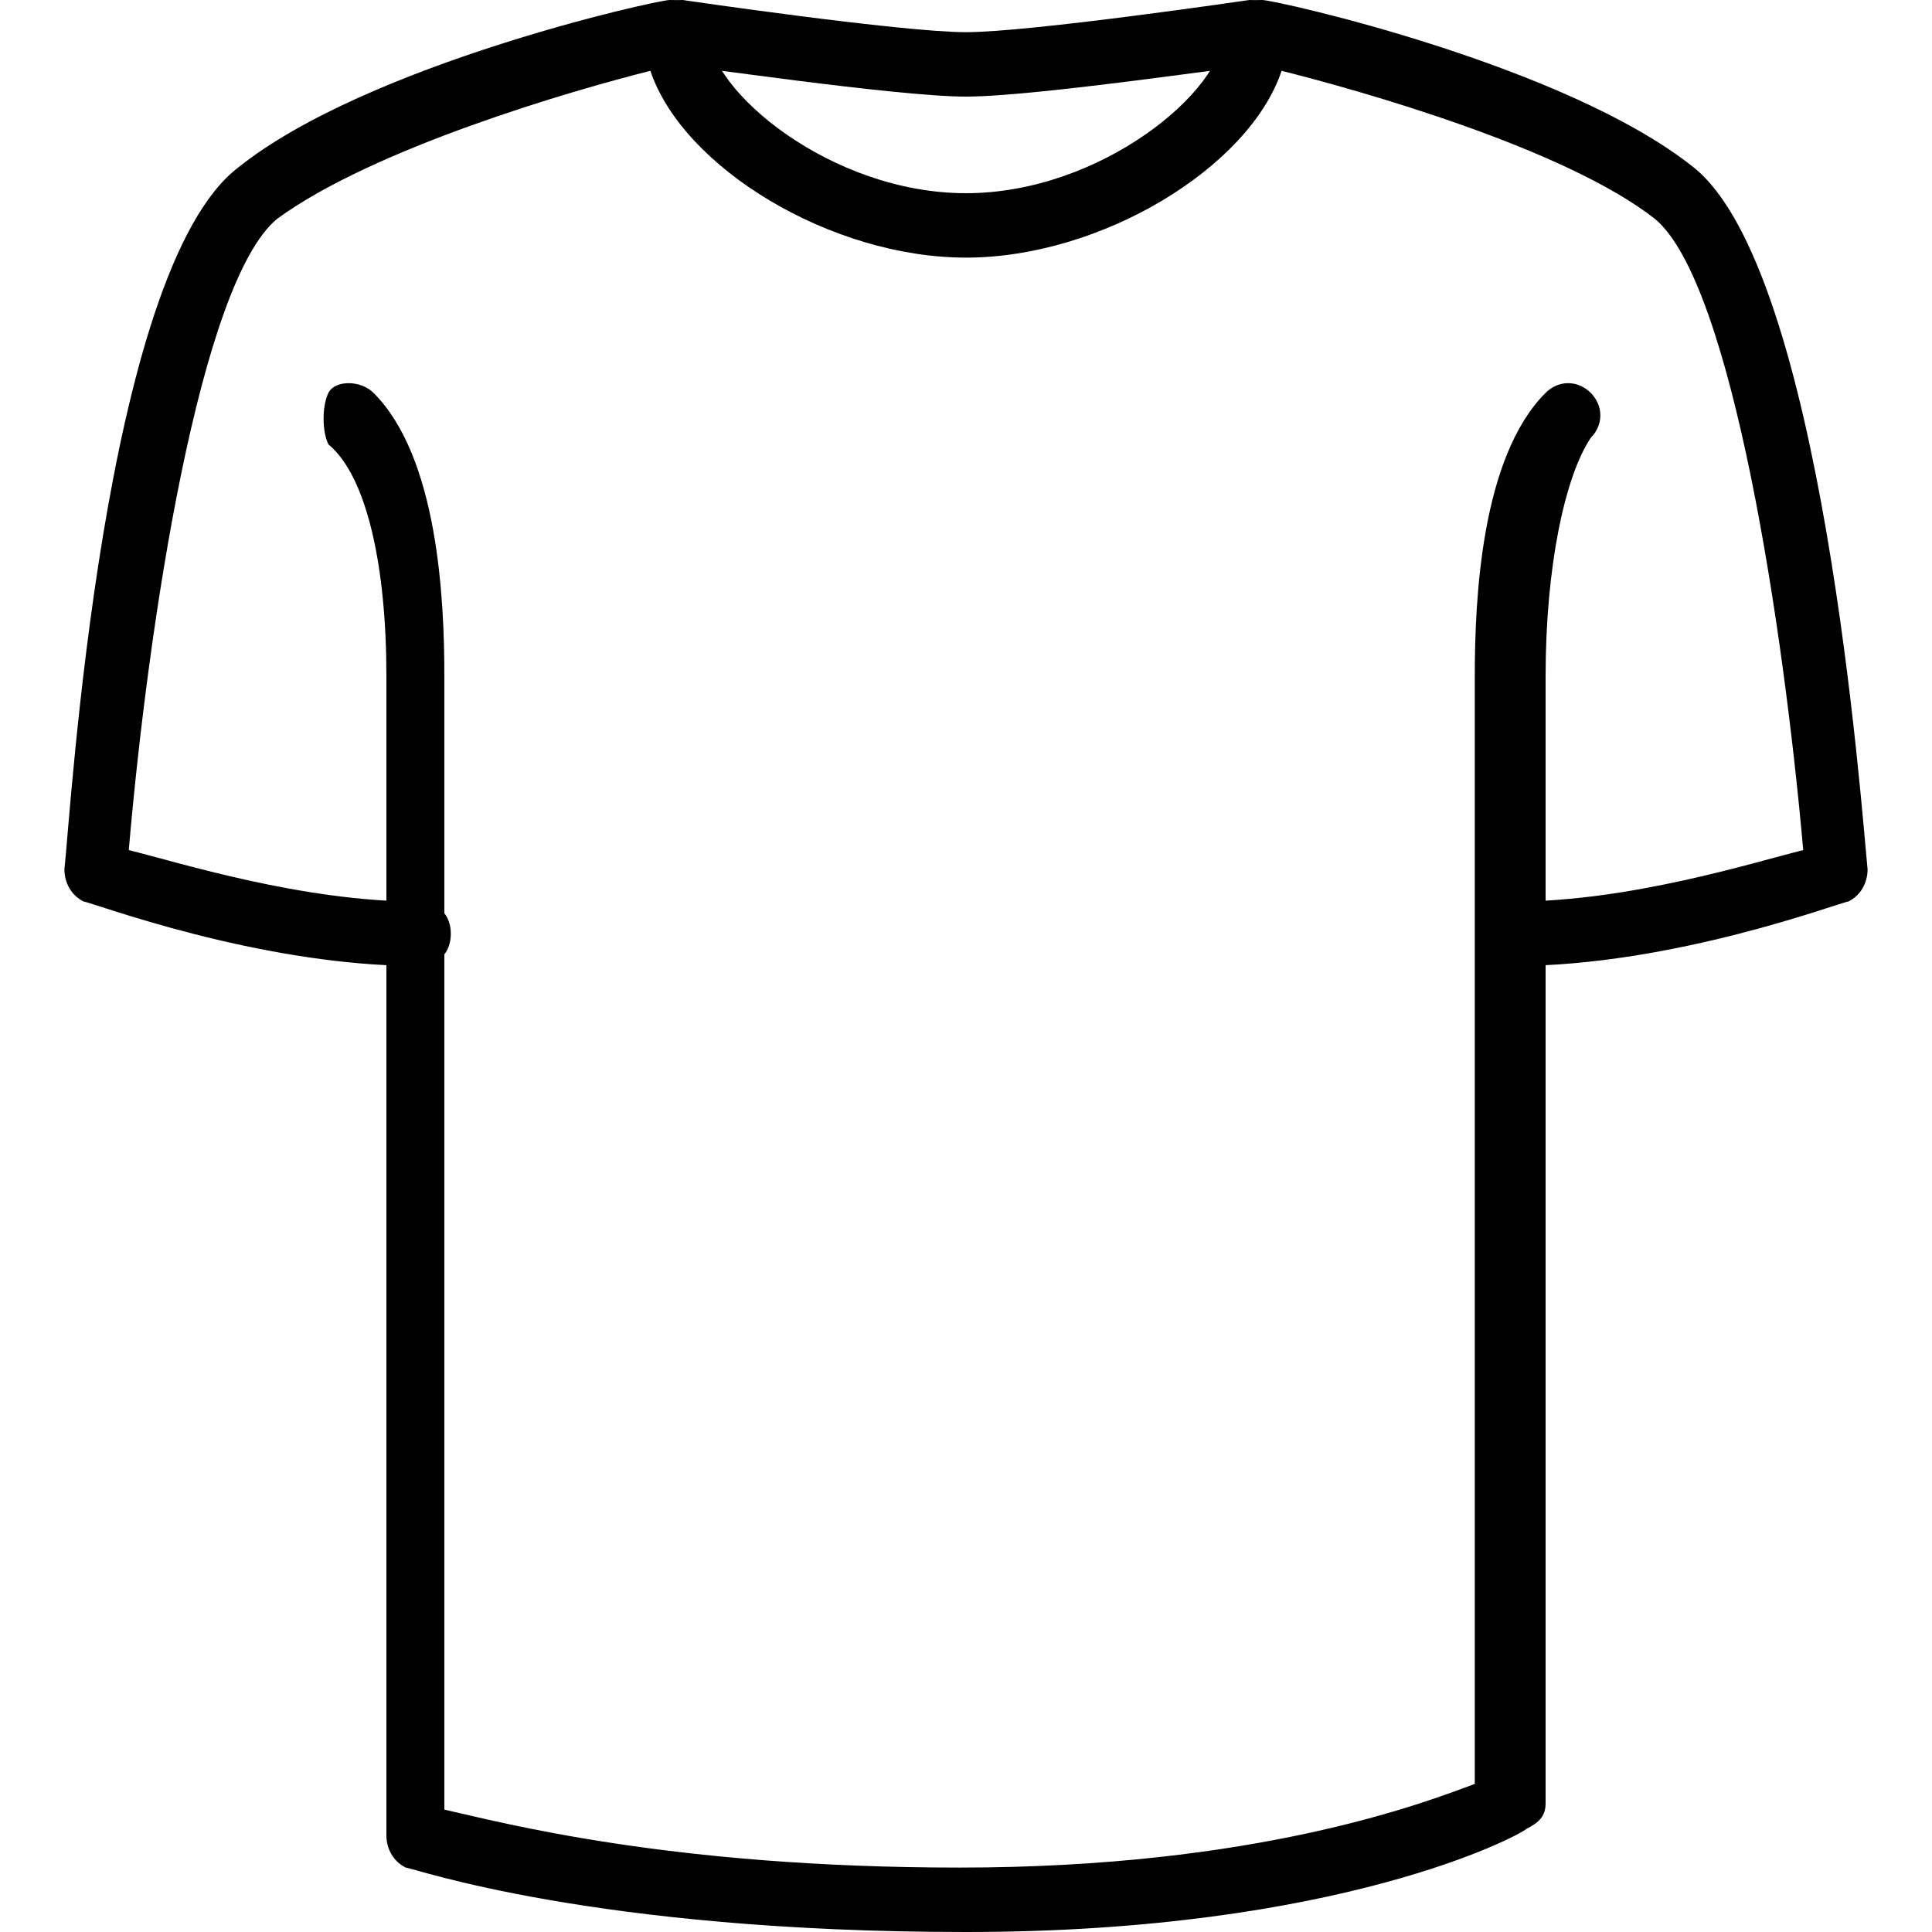 <svg width="32" height="32" viewBox="0 0 32 32" fill="none" 
  xmlns="http://www.w3.org/2000/svg">
  <g clip-path="url(#clip0)">
    <path d="M25.067 16C24.747 16 24.533 15.787 24.533 15.467C24.533 15.147 24.747 14.933 25.067 14.933C26.987 14.933 29.013 14.293 29.867 14.08C29.547 10.453 28.693 4.693 27.413 3.627C25.92 2.453 22.507 1.493 21.227 1.173C20.693 2.773 18.24 4.267 16 4.267C13.76 4.267 11.307 2.773 10.773 1.173C9.493 1.493 6.187 2.453 4.587 3.627C3.307 4.693 2.453 10.347 2.133 14.08C2.987 14.293 5.013 14.933 6.933 14.933C7.253 14.933 7.467 15.147 7.467 15.467C7.467 15.787 7.253 16 6.933 16C4.267 16 1.493 14.933 1.387 14.933C1.173 14.827 1.067 14.613 1.067 14.4C1.173 13.44 1.707 4.48 3.947 2.773C6.08 1.067 10.88 0 11.093 0C11.2 0 11.413 0 11.52 0.107C11.627 0.213 11.733 0.427 11.733 0.533C11.733 1.493 13.76 3.2 16 3.2C18.24 3.2 20.267 1.493 20.267 0.533C20.267 0.32 20.373 0.213 20.48 0.107C20.587 0 20.8 0 20.907 0C21.12 0 25.92 1.067 28.053 2.773C30.187 4.48 30.827 13.333 30.933 14.4C30.933 14.613 30.827 14.827 30.613 14.933C30.507 14.933 27.733 16 25.067 16Z" fill="currentColor"/>
    <path d="M16 32C9.813 32 6.827 30.933 6.72 30.933C6.507 30.827 6.4 30.613 6.4 30.4V11.2C6.4 9.387 6.08 7.893 5.44 7.36C5.333 7.147 5.333 6.72 5.44 6.507C5.547 6.293 5.973 6.293 6.187 6.507C7.253 7.573 7.36 9.92 7.36 11.2V29.973C8.32 30.187 11.093 30.933 15.893 30.933C20.8 30.933 23.573 29.867 24.427 29.547V11.2C24.427 9.92 24.533 7.573 25.6 6.507C25.813 6.293 26.133 6.293 26.347 6.507C26.56 6.72 26.56 7.04 26.347 7.253C25.92 7.893 25.6 9.387 25.6 11.2V29.867C25.6 30.08 25.493 30.187 25.28 30.293C25.173 30.4 22.187 32 16 32Z" fill="currentColor"/>
    <path d="M16 1.6C14.827 1.6 11.307 1.067 11.093 1.067C10.88 1.067 10.667 0.747 10.667 0.427C10.667 0.213 10.987 0 11.307 0C11.307 0 14.933 0.533 16 0.533C17.067 0.533 20.693 0 20.693 0C21.013 0 21.333 0.213 21.333 0.427C21.333 0.747 21.12 1.067 20.907 1.067C20.693 1.067 17.173 1.6 16 1.6Z" fill="currentColor"/>
  </g>
  <defs>
    <clipPath id="clip0">
      <rect width="32" height="32" fill="white"/>
    </clipPath>
  </defs>
</svg>
